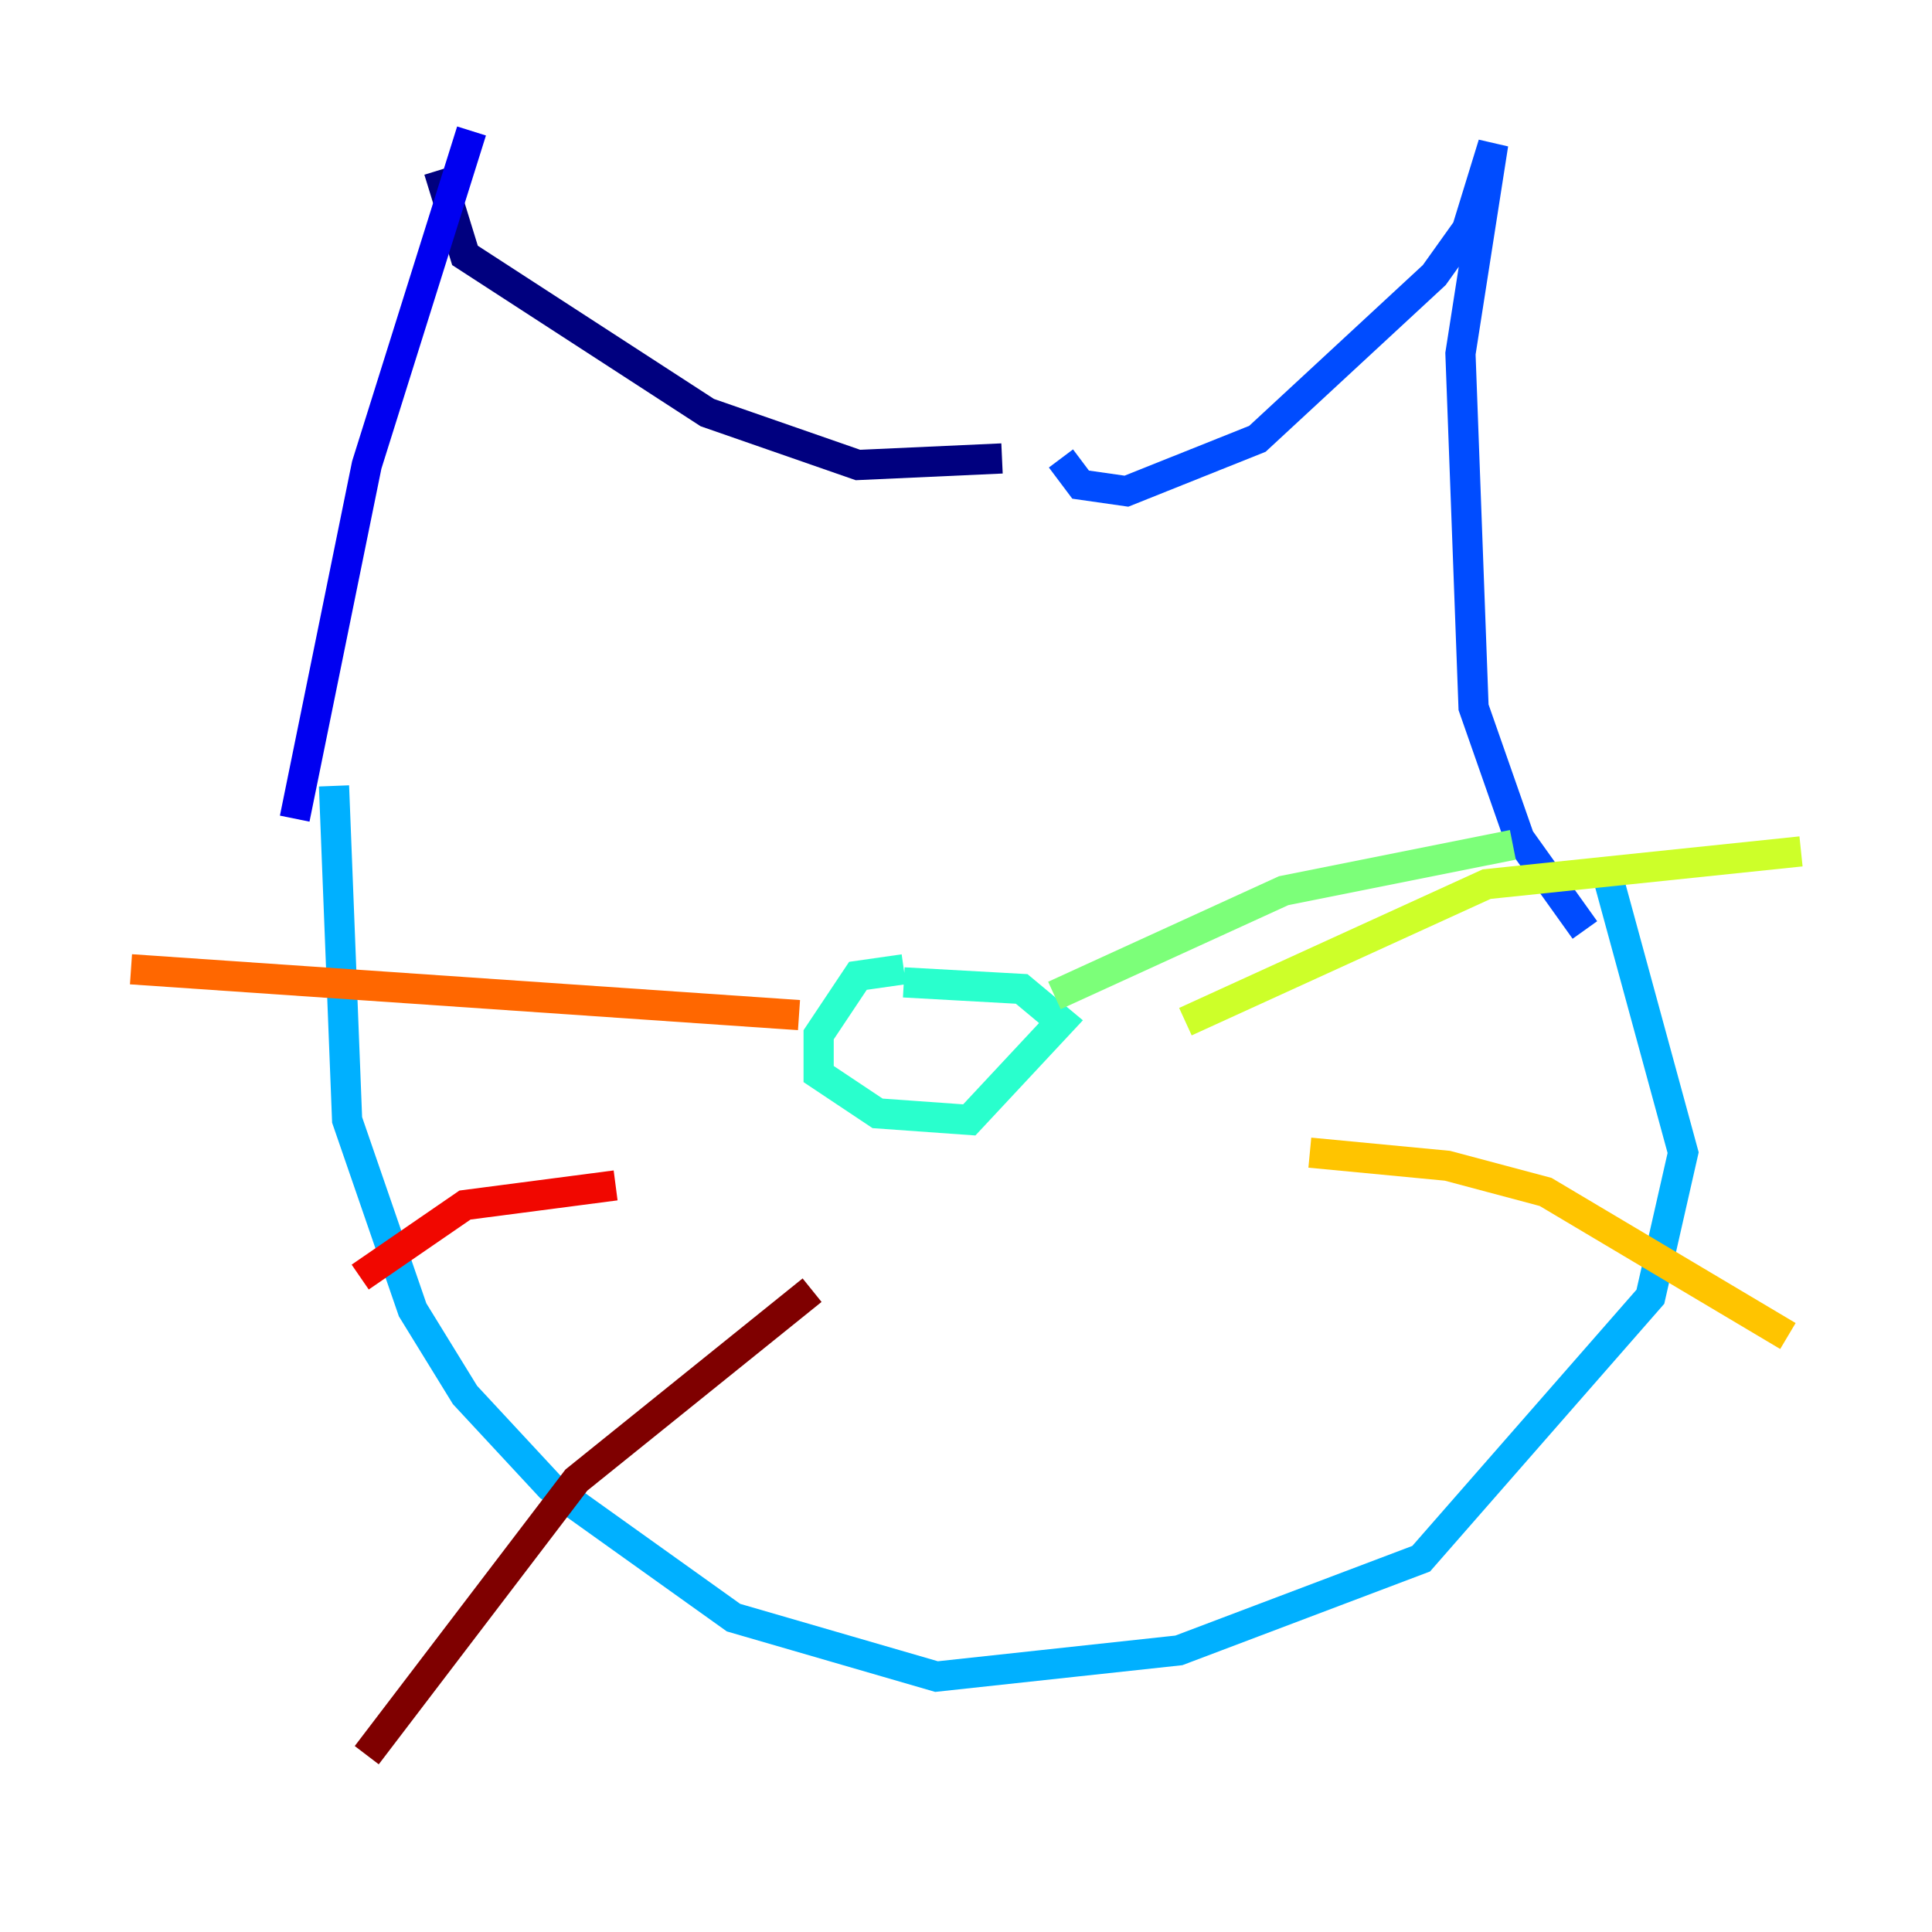 <?xml version="1.0" encoding="utf-8" ?>
<svg baseProfile="tiny" height="128" version="1.2" viewBox="0,0,128,128" width="128" xmlns="http://www.w3.org/2000/svg" xmlns:ev="http://www.w3.org/2001/xml-events" xmlns:xlink="http://www.w3.org/1999/xlink"><defs /><polyline fill="none" points="66.386,30.373 56.841,30.807 46.861,27.336 30.807,16.922 29.071,11.281" stroke="#00007f" stroke-width="2" /><polyline fill="none" points="31.241,8.678 24.298,30.807 19.525,54.237" stroke="#0000f1" stroke-width="2" /><polyline fill="none" points="70.291,30.373 71.593,32.108 74.63,32.542 83.308,29.071 95.024,18.224 97.193,15.186 98.929,9.546 96.759,23.43 97.627,46.861 100.664,55.539 105.003,61.614" stroke="#004cff" stroke-width="2" /><polyline fill="none" points="22.129,52.068 22.997,74.197 27.336,86.78 30.807,92.42 36.447,98.495 48.597,107.173 62.047,111.078 78.102,109.342 94.156,103.268 109.342,85.912 111.512,76.366 106.305,57.275" stroke="#00b0ff" stroke-width="2" /><polyline fill="none" points="59.878,64.217 56.841,64.651 54.237,68.556 54.237,71.159 58.142,73.763 64.217,74.197 70.291,67.688 67.688,65.519 59.878,65.085" stroke="#29ffcd" stroke-width="2" /><polyline fill="none" points="69.858,65.953 85.044,59.01 100.231,55.973" stroke="#7cff79" stroke-width="2" /><polyline fill="none" points="78.536,67.688 98.495,58.576 119.322,56.407" stroke="#cdff29" stroke-width="2" /><polyline fill="none" points="86.78,76.366 95.891,77.234 102.4,78.969 118.454,88.515" stroke="#ffc400" stroke-width="2" /><polyline fill="none" points="52.936,67.254 8.678,64.217" stroke="#ff6700" stroke-width="2" /><polyline fill="none" points="40.786,78.536 30.807,79.837 23.864,84.61" stroke="#f10700" stroke-width="2" /><polyline fill="none" points="53.803,85.478 38.183,98.061 24.298,116.285" stroke="#7f0000" stroke-width="2" /></svg>